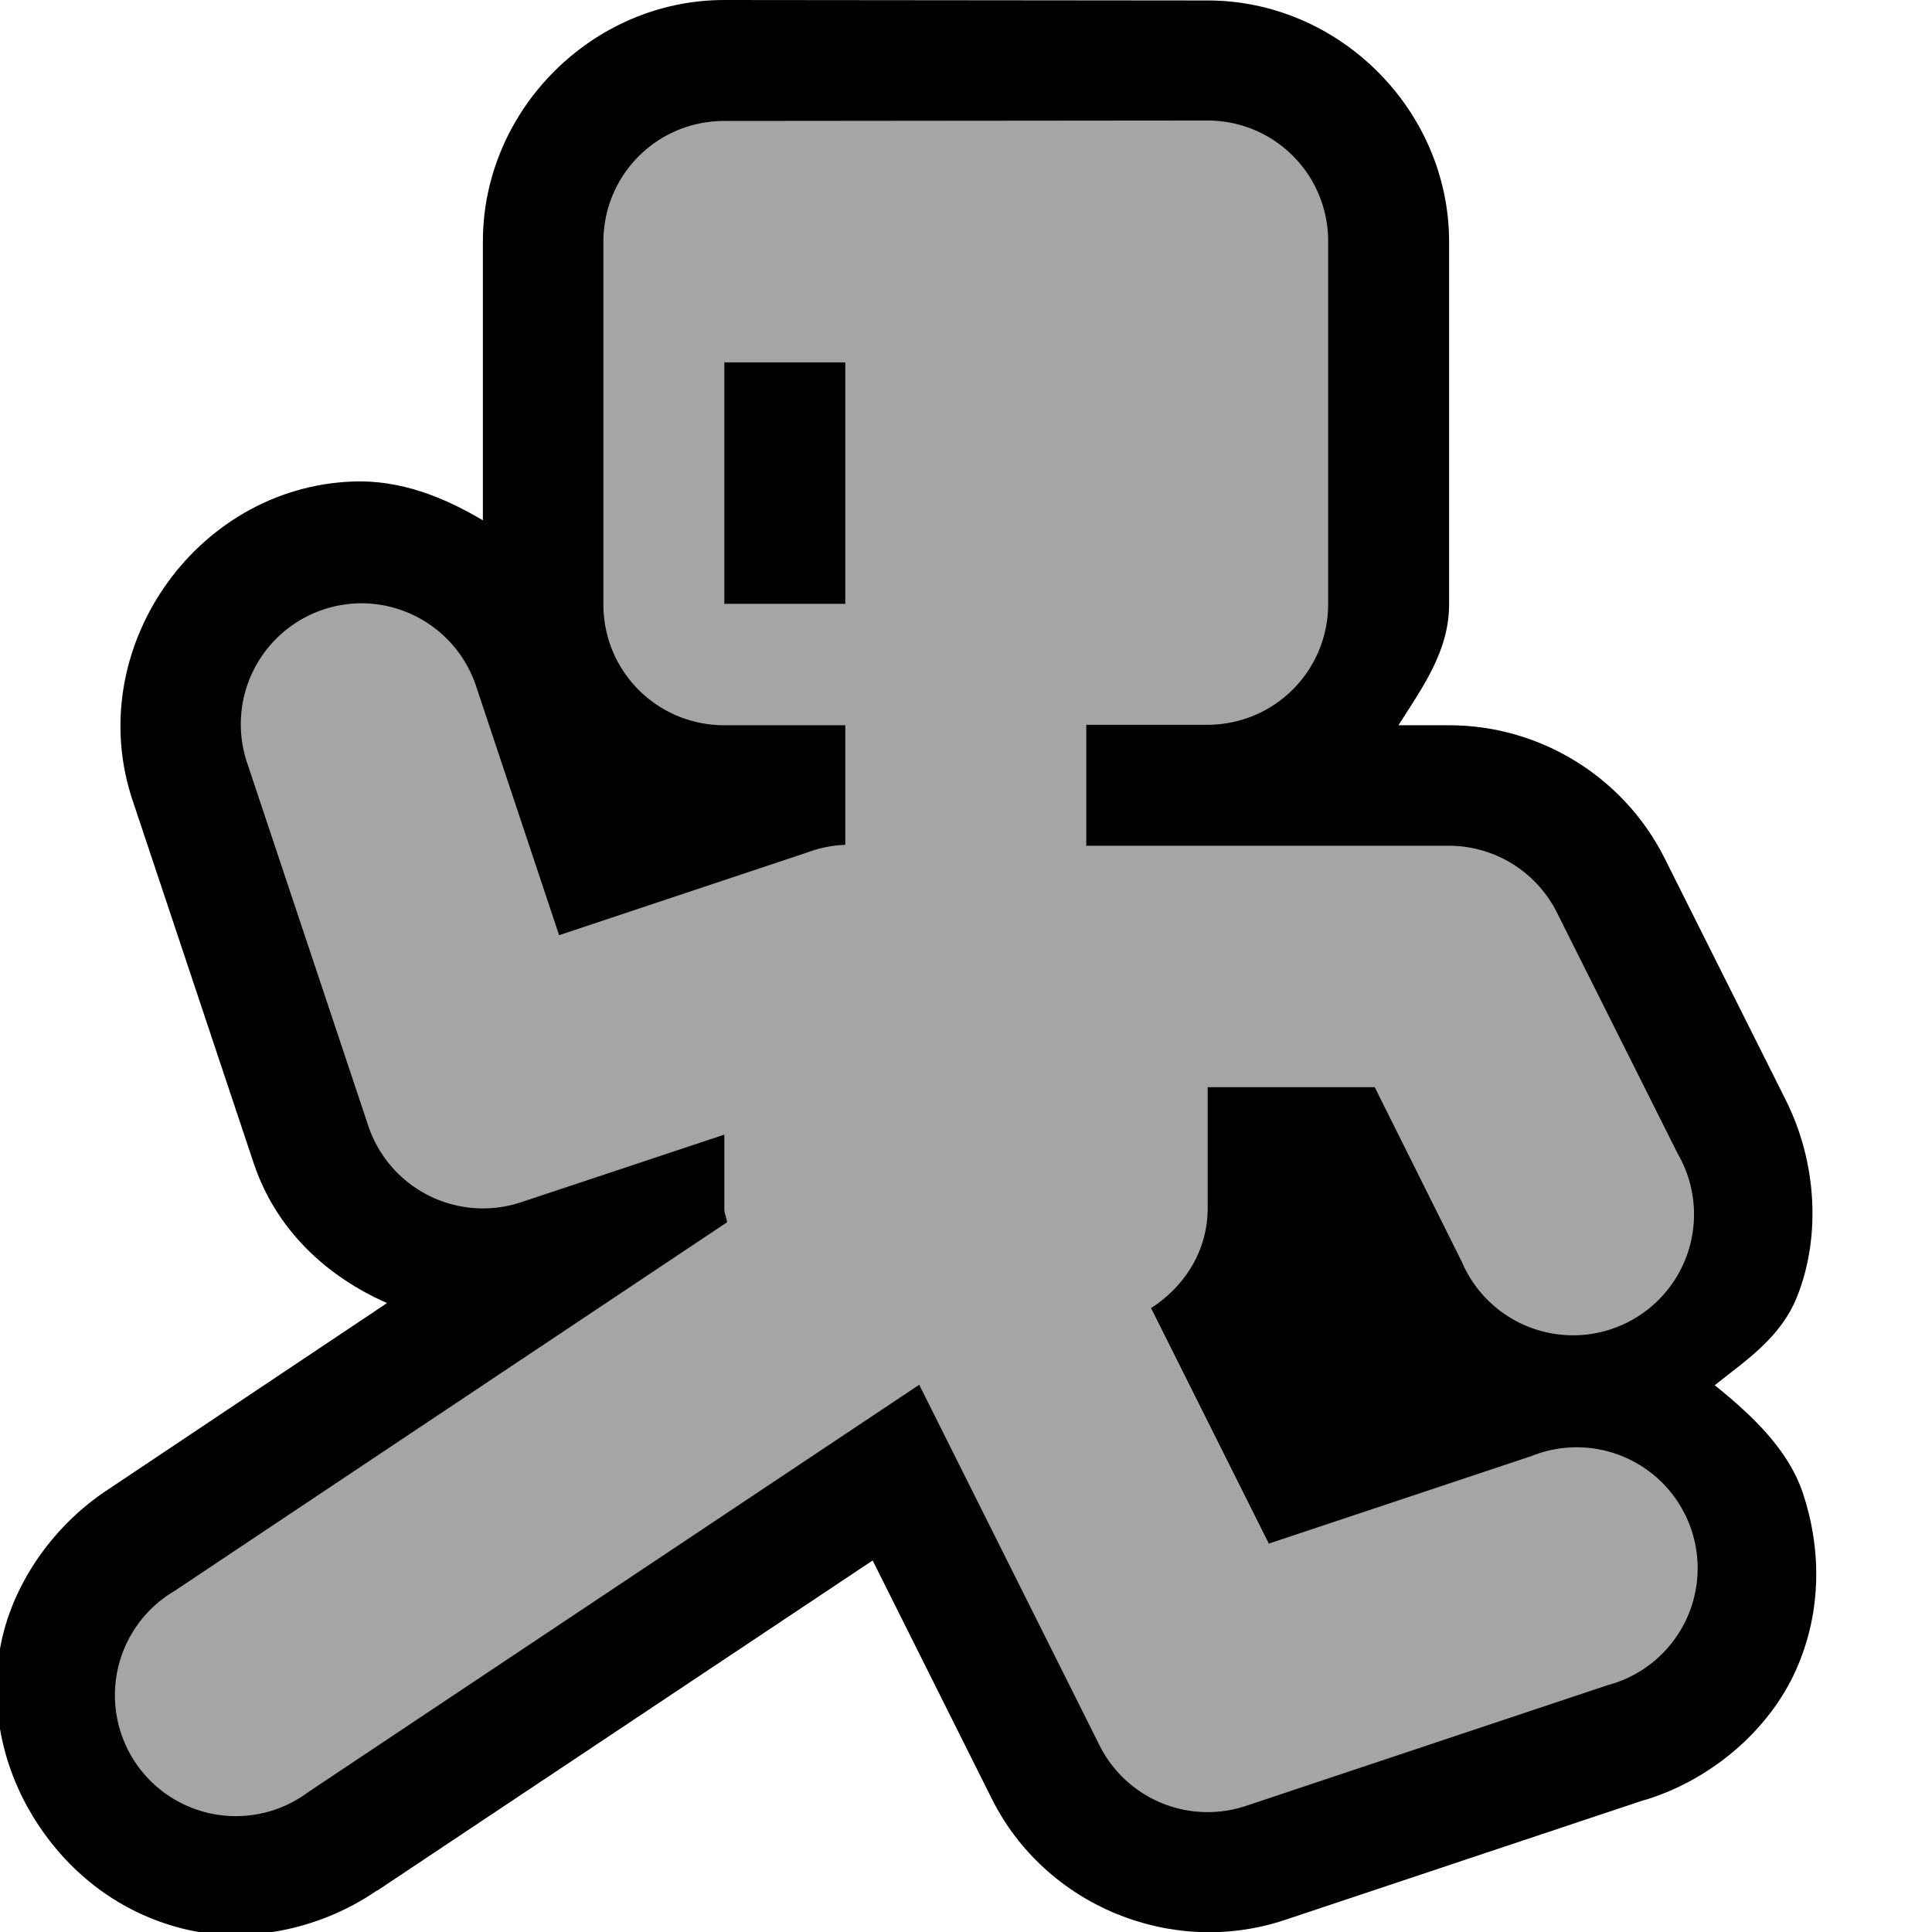 <svg height="16" viewBox="0 0 4.233 4.233" width="16" xmlns="http://www.w3.org/2000/svg"><path d="m1.587 0c-.289 0-.529.241-.529.529v.611c-.086-.051-.181-.089-.285-.085-.348.013-.595.373-.481.703l.264.791c.049.146.16.248.292.306l-.609.407c-.131.085-.221.224-.241.363-.02.139.017.27.087.375s.176.19.313.225c.136.035.299.006.428-.083h.001l1.085-.723.261.522c.117.234.393.348.641.266l.794-.265-.008.003c.151-.045.277-.156.335-.286.058-.13.055-.268.015-.388-.032-.095-.11-.169-.193-.236.069-.055.144-.104.18-.193.052-.129.045-.293-.024-.431l-.265-.529c-.089-.179-.273-.293-.473-.293h-.111c.052-.082.111-.162.111-.265v-.794c0-.289-.241-.529-.529-.529z"/><path d="m1.587.265c-.147 0-.265.118-.265.265v.794c0 .147.118.265.265.265h.265v.262a.265.265 0 0 0 -.084.017l-.543.181-.181-.543a.265.265 0 0 0 -.262-.184.265.265 0 0 0 -.24.351l.265.794a.265.265 0 0 0 .335.167l.445-.148v.162c0 .011.005.02.006.03l-1.211.808a.265.265 0 1 0 .294.44l1.338-.892.395.79a.265.265 0 0 0 .32.133l.794-.265a.265.265 0 1 0 -.167-.502l-.576.192-.258-.516c.073-.047.124-.125.124-.219v-.265h.366l.191.383a.265.265 0 1 0 .473-.237l-.265-.529a.265.265 0 0 0 -.237-.146h-.794v-.265h.265c.147 0 .265-.118.265-.265v-.794c0-.147-.118-.265-.265-.265zm0 .529h.265v.529h-.265z" fill="#a6a6a6" fill-opacity=".996"/></svg>
